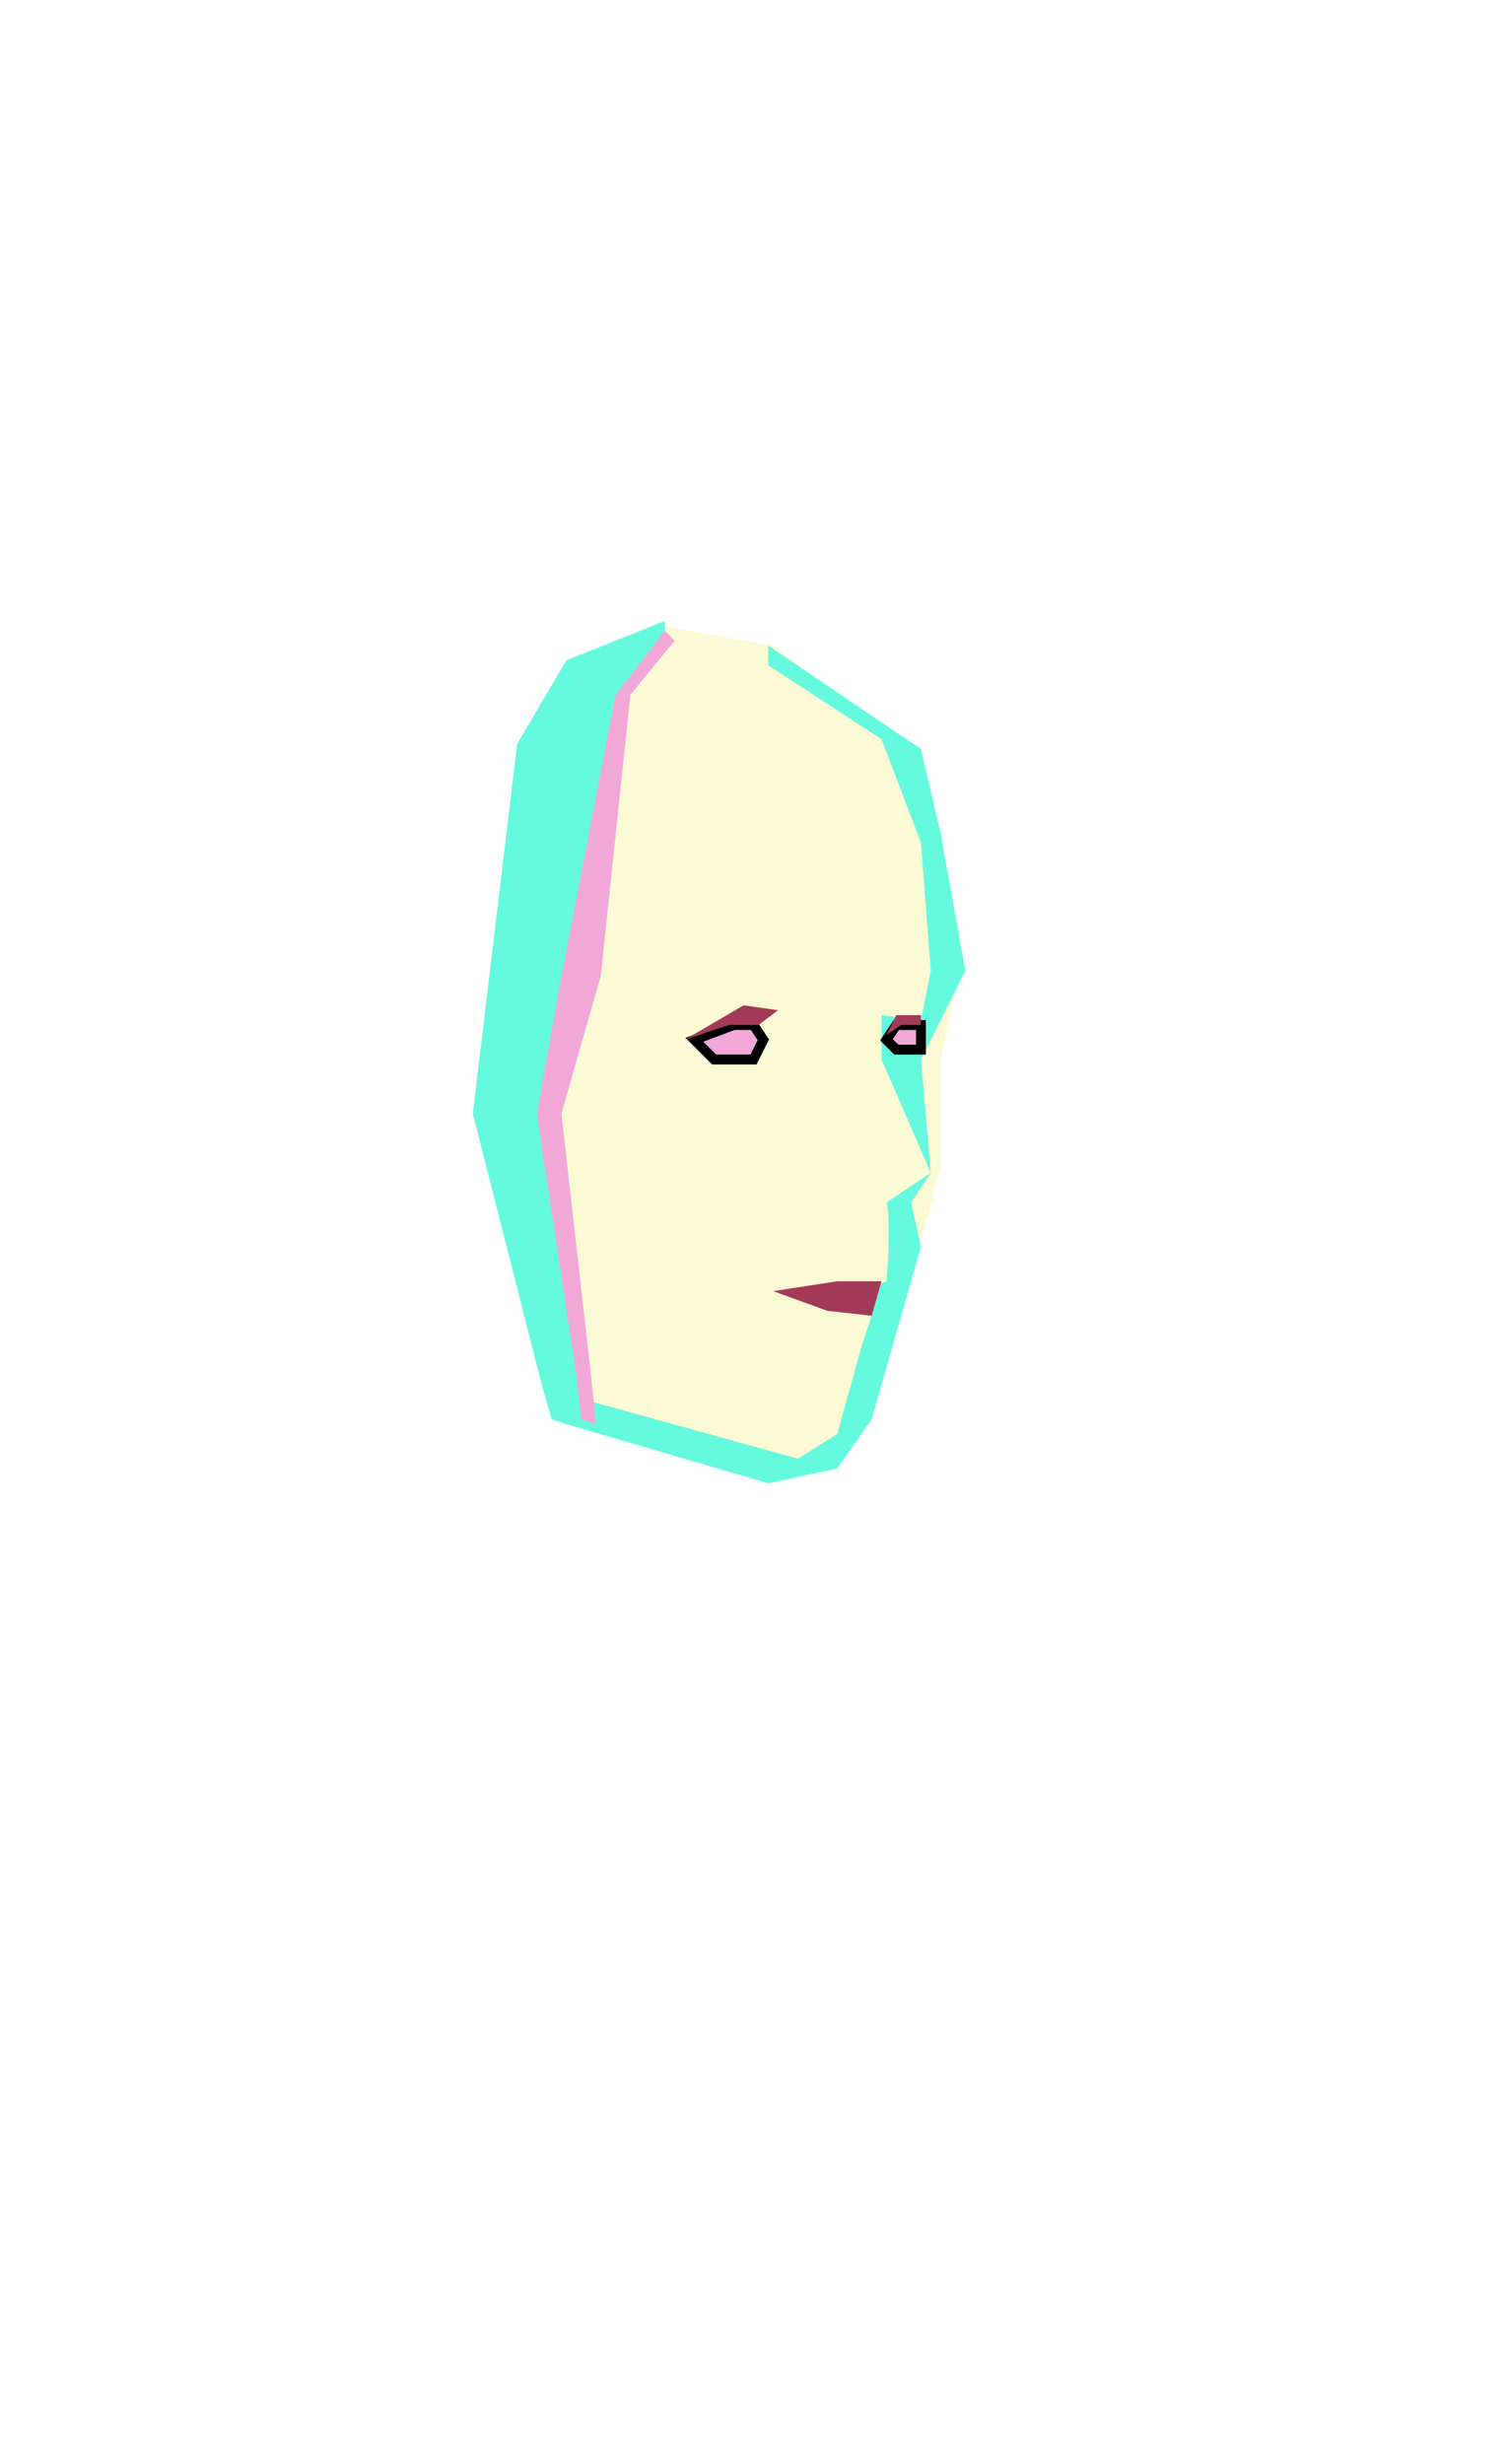<svg width="153" height="250" viewBox="0 0 153 250" fill="none" xmlns="http://www.w3.org/2000/svg">
<g filter="url(#filter0_d)">
<path d="M78.5 61.5L67 59.5L58.5 63.5L52.5 72L48.5 108.5L57.5 140L78 145.5L84.5 143.5L90 135L95.5 114.5V103.5L97.5 94L92 72L78.5 61.5Z" fill="#FCFAD4"/>
<path d="M90 126C90.167 124.667 90.4 118.8 90 118L94.5 115L89.5 103.5V99L93.5 99.5L94.5 94.5L93.5 81.5L89.5 71L78 63.5V61.5L93.5 72L95.5 80.5L98 94.5L93.5 103.5L94.5 115L92.5 118L93.5 122.5L88.5 140L85 145L78 146.5L57.5 140.5V137.5L81 144L85 141.5L87.5 132.5L88.5 129.5L87.5 127L90 126Z" fill="#65FADE"/>
<path d="M74.5 100L70.5 101.5L72.5 103.5H76.5L77.5 101.5L76.5 100H74.5Z" fill="#F1A8D9"/>
<path d="M91 100L90 101.5L91 102.5H93.5V100H91Z" fill="#F1A8D9"/>
<path d="M74.5 100L70.5 101.5L72.5 103.5H76.5L77.5 101.5L76.5 100H74.5Z" stroke="black"/>
<path d="M91 100L90 101.5L91 102.5H93.5V100H91Z" stroke="black"/>
<path d="M75.5 98L69.5 101.5L74 100H77L79 98.5L75.5 98Z" fill="#A33A59"/>
<path d="M91 99L90 101L91.5 100H93.5V99H91Z" fill="#A33A59"/>
<path d="M57.5 63L67.5 59V60L62.5 68.5L58 95L55 110.5L59.5 137.5L57.5 140.5L56 140L55 136.5L48 109L52.5 71.5L57.5 63Z" fill="#65FADE"/>
<path d="M62.5 66.5L67.5 60L68.5 61L64 66.5L61 95L57 109L60 135.5L60.5 140.5L59 140L58.5 135.5L54.5 109L57 95L62.5 66.5Z" fill="#F1A8D9"/>
<path d="M88.5 129.5L89.5 126H85L78.5 127L84 129L88.5 129.5Z" fill="#A33A59"/>
</g>
<defs>
<filter id="filter0_d" x="44" y="59" width="58" height="95.5" filterUnits="userSpaceOnUse" color-interpolation-filters="sRGB">
<feFlood flood-opacity="0" result="BackgroundImageFix"/>
<feColorMatrix in="SourceAlpha" type="matrix" values="0 0 0 0 0 0 0 0 0 0 0 0 0 0 0 0 0 0 127 0"/>
<feOffset dy="4"/>
<feGaussianBlur stdDeviation="2"/>
<feColorMatrix type="matrix" values="0 0 0 0 0 0 0 0 0 0 0 0 0 0 0 0 0 0 0.25 0"/>
<feBlend mode="normal" in2="BackgroundImageFix" result="effect1_dropShadow"/>
<feBlend mode="normal" in="SourceGraphic" in2="effect1_dropShadow" result="shape"/>
</filter>
</defs>
</svg>
